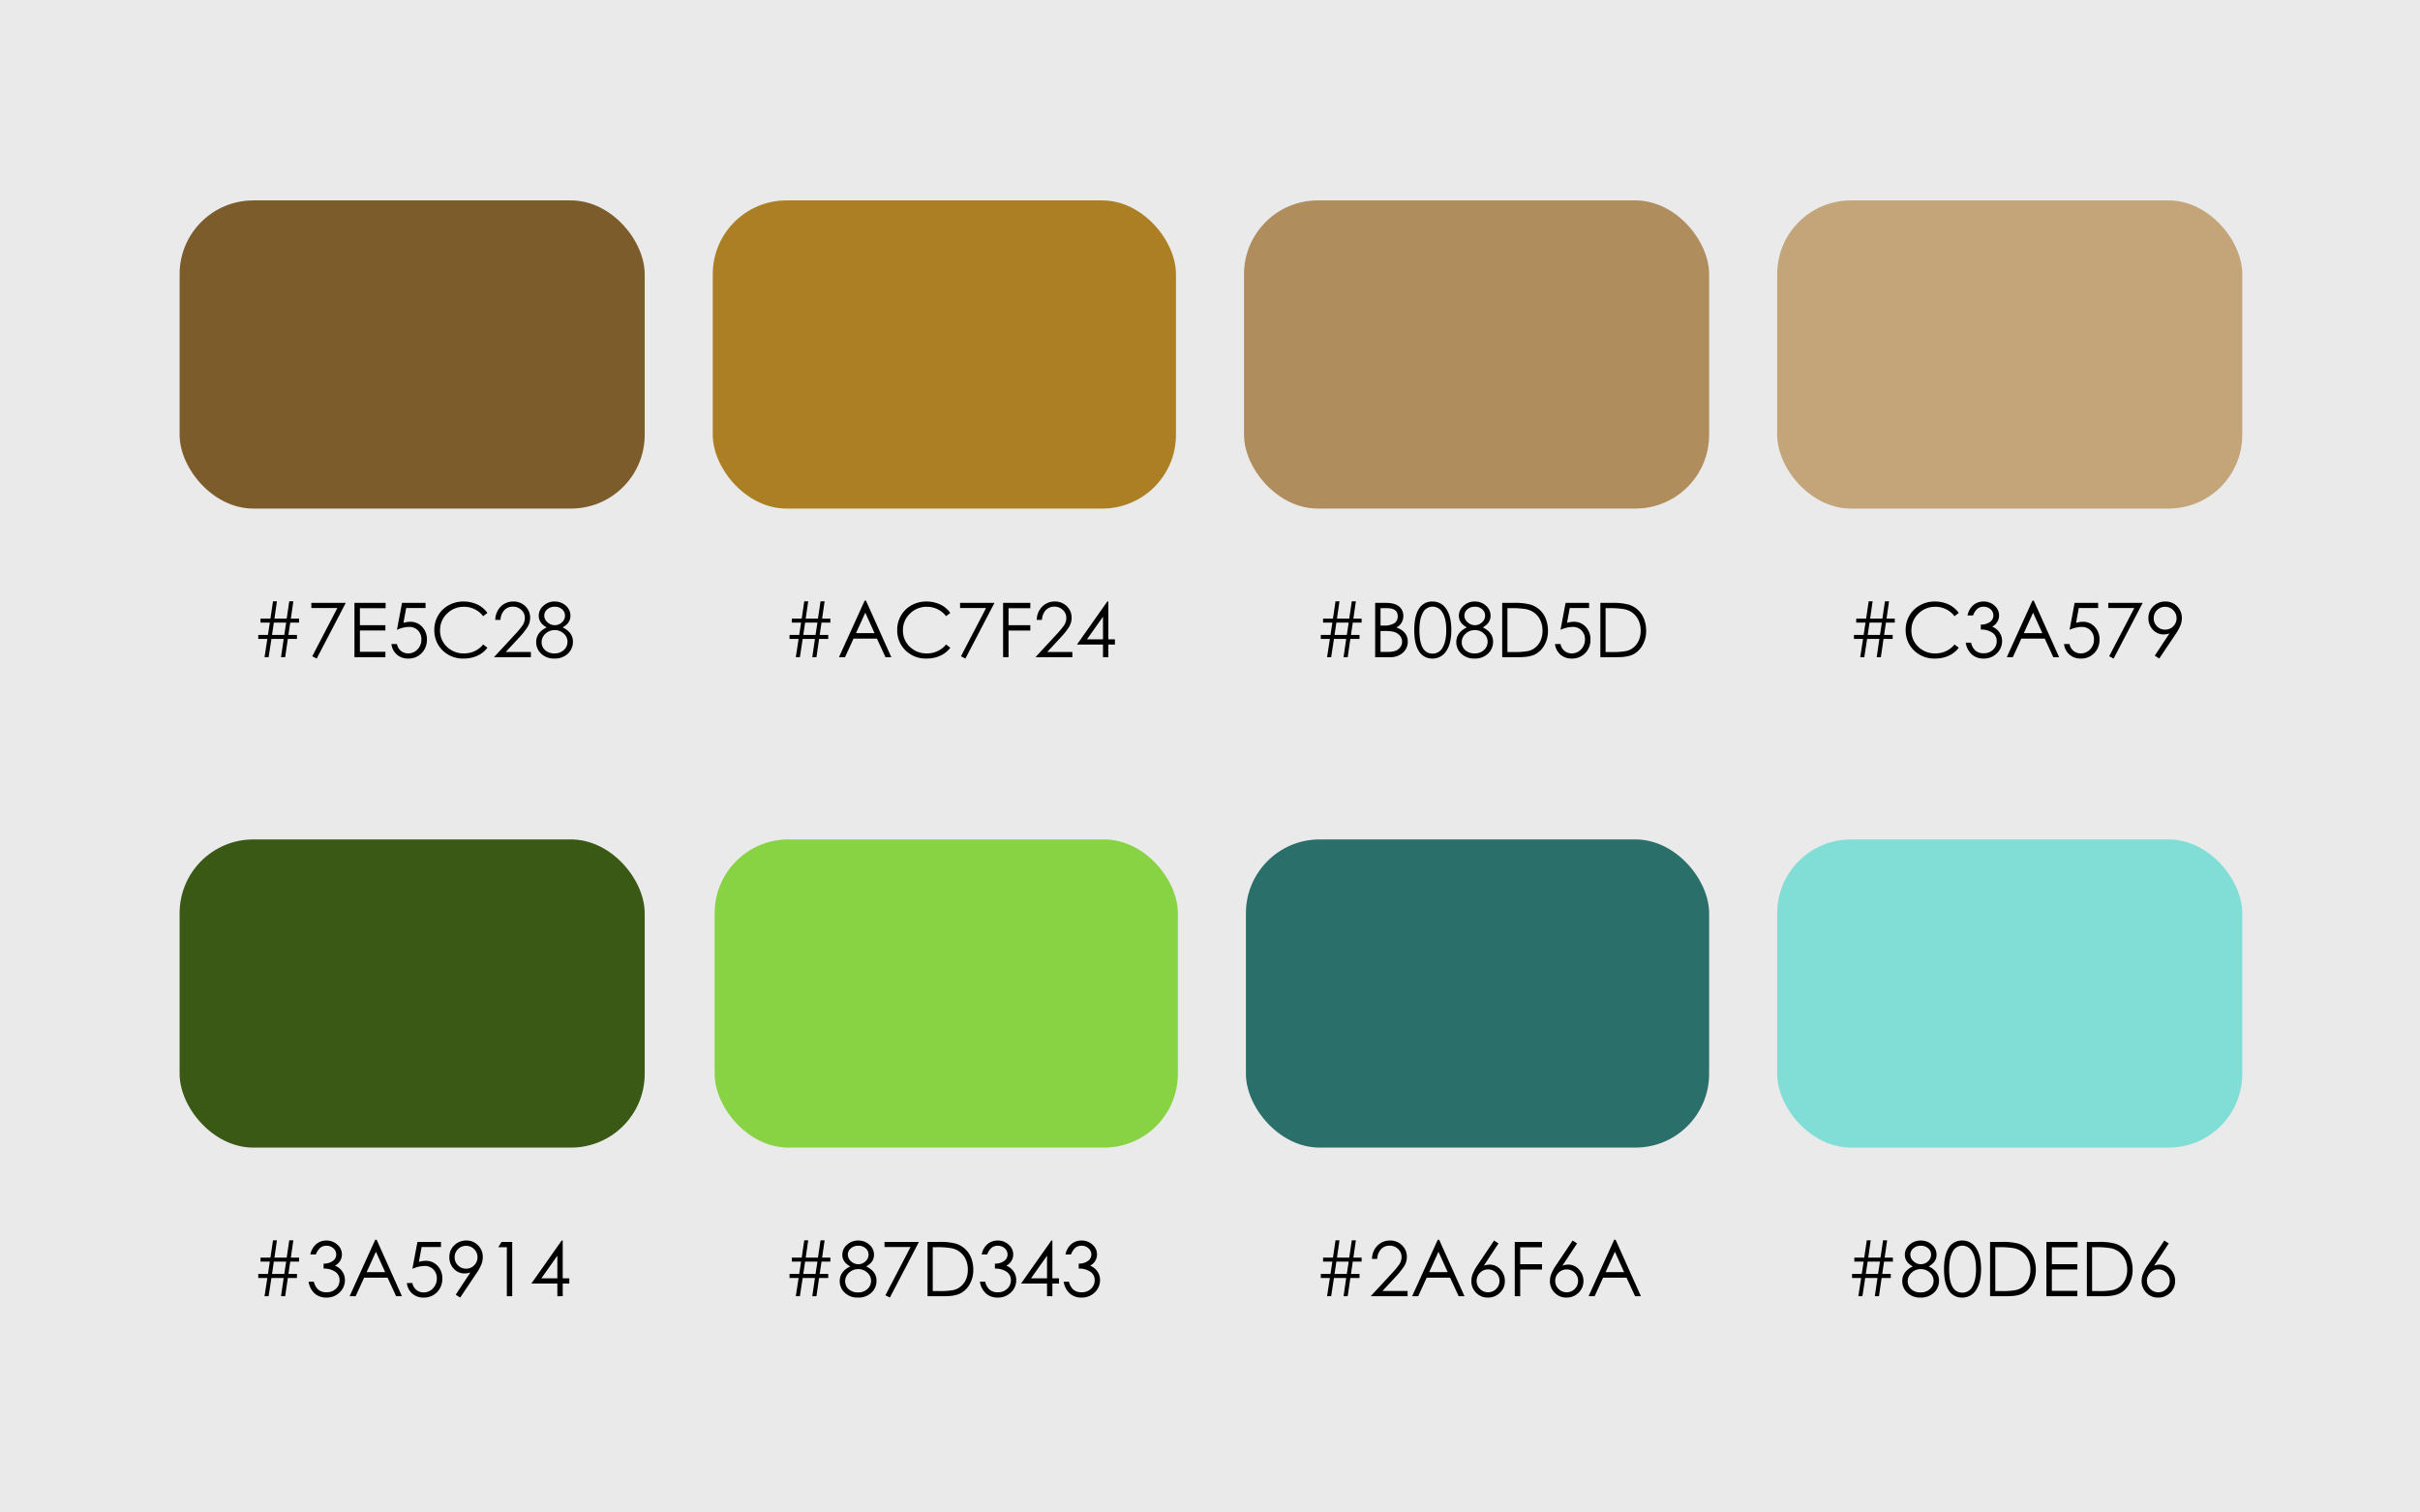 <svg xmlns="http://www.w3.org/2000/svg" xmlns:xlink="http://www.w3.org/1999/xlink" width="1280" height="800" viewBox="0 0 1280 800">
  <defs>
    <clipPath id="clip-Colour_samples">
      <rect width="1280" height="800"/>
    </clipPath>
  </defs>
  <g id="Colour_samples" data-name="Colour samples" clip-path="url(#clip-Colour_samples)">
    <rect width="1280" height="800" fill="#eaeaea"/>
    <g id="darkest_brown" data-name="darkest brown">
      <rect id="Rectangle_1" data-name="Rectangle 1" width="246" height="163" rx="39" transform="translate(95 106)" fill="#7d5c2c"/>
      <path id="darkest_brown_hash" data-name="darkest brown hash" d="M24.08-14.16v2.12H19.24L17.84-2.4h-2.2l1.4-9.64H10.56L9.08-2.4H6.92L8.4-12.04H3.6v-2.12H8.72l1-6.52H4.8V-22.8h5.24l1.36-9.16h2.08L12.16-22.8h6.48L20-31.96h2.16L20.84-22.8H25.2v2.12H20.52l-.96,6.52Zm-5.72-6.52H11.84l-.96,6.52h6.48ZM31.68-31.12h18.2L34.52-1.68l-2.36-1.2L45.44-28.4H31.68Zm22.8,0H70.96v2.84H57.36v8.96H70.84v2.8H57.36V-5.24H70.84V-2.4H54.48Zm37.6,0v2.72H81.84L80.4-20.56a12.89,12.89,0,0,1,3.6-.56,8.3,8.3,0,0,1,6.28,2.66,9.515,9.515,0,0,1,2.52,6.82,9.9,9.9,0,0,1-2.74,7.06,9.521,9.521,0,0,1-7.26,2.9,8.736,8.736,0,0,1-5.86-2.06,8.583,8.583,0,0,1-2.9-5.62h2.92a6.119,6.119,0,0,0,2.16,3.68,6,6,0,0,0,3.8,1.28,6.6,6.6,0,0,0,4.9-2.12,7.277,7.277,0,0,0,2.06-5.28,6.536,6.536,0,0,0-1.8-4.74,6.246,6.246,0,0,0-4.7-1.86,16.37,16.37,0,0,0-6.42,1.52l2.68-14.24ZM124.8-25.8l-2.24,1.72a12.617,12.617,0,0,0-10.28-4.96,12.21,12.21,0,0,0-8.82,3.6,11.831,11.831,0,0,0-3.7,8.82,11.634,11.634,0,0,0,3.62,8.72,12.515,12.515,0,0,0,9.06,3.5,12.772,12.772,0,0,0,10.12-4.72L124.8-7.4a13.643,13.643,0,0,1-5.36,4.26,17.229,17.229,0,0,1-7.16,1.46A15.237,15.237,0,0,1,101.08-6a14.729,14.729,0,0,1-4.36-10.92,14.691,14.691,0,0,1,2.02-7.54,14.311,14.311,0,0,1,5.6-5.42,15.783,15.783,0,0,1,7.7-1.96,17.019,17.019,0,0,1,7.4,1.56A13.684,13.684,0,0,1,124.8-25.8Zm6.92,3.68h-2.76a10.107,10.107,0,0,1,2.92-7.06,9.066,9.066,0,0,1,6.58-2.66,8.75,8.75,0,0,1,6.4,2.5,8.234,8.234,0,0,1,2.54,6.1,9.206,9.206,0,0,1-1.42,4.96,38.081,38.081,0,0,1-4.3,5.4l-7.16,7.72H147.8V-2.4H128.28l10.96-11.84a48.988,48.988,0,0,0,4.12-4.92,7.087,7.087,0,0,0,1.24-4.12,5.512,5.512,0,0,0-1.82-4.08,6.247,6.247,0,0,0-4.52-1.76,6,6,0,0,0-4.48,1.82A8.115,8.115,0,0,0,131.72-22.12Zm32.88,3.96q5.44,2.68,5.44,7.52a8.454,8.454,0,0,1-2.7,6.4,9.867,9.867,0,0,1-7.08,2.56,9.655,9.655,0,0,1-7.02-2.56,8.272,8.272,0,0,1-2.64-6.16q0-5.04,5.56-7.76-4.2-2.24-4.2-6.2a6.905,6.905,0,0,1,2.46-5.22,8.468,8.468,0,0,1,5.94-2.26,8.527,8.527,0,0,1,5.92,2.2,6.949,6.949,0,0,1,2.44,5.36Q168.72-20.44,164.6-18.16Zm1.24-6.24a4.332,4.332,0,0,0-1.5-3.3,5.562,5.562,0,0,0-3.92-1.38,5.784,5.784,0,0,0-3.98,1.38,4.3,4.3,0,0,0-1.56,3.34,4.625,4.625,0,0,0,1.7,3.5,5.593,5.593,0,0,0,3.86,1.54,5.351,5.351,0,0,0,3.78-1.52A4.735,4.735,0,0,0,165.84-24.4Zm1.32,13.8a5.678,5.678,0,0,0-1.98-4.28,6.8,6.8,0,0,0-4.8-1.84,6.886,6.886,0,0,0-4.86,1.9,5.931,5.931,0,0,0-2.04,4.48,5.464,5.464,0,0,0,1.88,4.26,7.106,7.106,0,0,0,4.92,1.68,6.96,6.96,0,0,0,4.96-1.8A5.8,5.8,0,0,0,167.16-10.6Z" transform="translate(133 350)"/>
    </g>
    <g id="darker_brown" data-name="darker brown">
      <rect id="Rectangle_2" data-name="Rectangle 2" width="245" height="163" rx="39" transform="translate(377 106)" fill="#ac7f24"/>
      <path id="darker_brown_hash" data-name="darker brown hash" d="M24.08-14.16v2.12H19.24L17.84-2.4h-2.2l1.4-9.64H10.56L9.08-2.4H6.92L8.4-12.04H3.6v-2.12H8.72l1-6.52H4.8V-22.8h5.24l1.36-9.16h2.08L12.16-22.8h6.48L20-31.96h2.16L20.84-22.8H25.2v2.12H20.52l-.96,6.52Zm-5.72-6.52H11.84l-.96,6.52h6.48Zm25.68-11.6L57.44-2.4H54.36l-4.52-9.8H37.44L32.96-2.4h-3.2L43.32-32.28Zm-.36,6.36-4.92,10.8h9.8Zm44.96.12L86.4-24.08a12.617,12.617,0,0,0-10.28-4.96,12.21,12.21,0,0,0-8.82,3.6,11.831,11.831,0,0,0-3.7,8.82A11.634,11.634,0,0,0,67.22-7.9a12.515,12.515,0,0,0,9.06,3.5A12.772,12.772,0,0,0,86.4-9.12L88.64-7.4a13.643,13.643,0,0,1-5.36,4.26,17.229,17.229,0,0,1-7.16,1.46A15.237,15.237,0,0,1,64.92-6a14.729,14.729,0,0,1-4.36-10.92,14.691,14.691,0,0,1,2.02-7.54,14.311,14.311,0,0,1,5.6-5.42,15.783,15.783,0,0,1,7.7-1.96,17.019,17.019,0,0,1,7.4,1.56A13.684,13.684,0,0,1,88.64-25.8Zm5.16-5.32H112L96.64-1.68l-2.36-1.2L107.56-28.4H93.8Zm22.76,0h14.4v2.84H119.44v8.96h11.52v2.84H119.44V-2.4h-2.88Zm20.56,9h-2.76a10.107,10.107,0,0,1,2.92-7.06,9.066,9.066,0,0,1,6.58-2.66,8.75,8.75,0,0,1,6.4,2.5,8.234,8.234,0,0,1,2.54,6.1,9.206,9.206,0,0,1-1.42,4.96,38.081,38.081,0,0,1-4.3,5.4l-7.16,7.72H153.2V-2.4H133.68l10.96-11.84a48.988,48.988,0,0,0,4.12-4.92A7.087,7.087,0,0,0,150-23.28a5.512,5.512,0,0,0-1.82-4.08,6.247,6.247,0,0,0-4.52-1.76,6,6,0,0,0-4.48,1.82A8.115,8.115,0,0,0,137.12-22.12Zm34.56-9.72h.56v20h3.48v2.76h-3.48V-2.4H169.4V-9.08H155.64Zm-2.28,20V-23.8l-8.48,11.96Z" transform="translate(414 350)"/>
    </g>
    <g id="mid_brown" data-name="mid brown">
      <rect id="Rectangle_3" data-name="Rectangle 3" width="246" height="163" rx="39" transform="translate(658 106)" fill="#b08d5d"/>
      <path id="mid_brown_hash" data-name="mid brown hash" d="M24.08-14.16v2.12H19.24L17.84-2.4h-2.2l1.4-9.64H10.56L9.08-2.4H6.92L8.4-12.04H3.6v-2.12H8.72l1-6.52H4.8V-22.8h5.24l1.36-9.16h2.08L12.16-22.8h6.48L20-31.96h2.16L20.84-22.8H25.2v2.12H20.52l-.96,6.52Zm-5.72-6.52H11.84l-.96,6.52h6.48Zm14-10.44h5.68q4.52,0,6.86,1.82a6.221,6.221,0,0,1,2.34,5.22,6.643,6.643,0,0,1-.94,3.46,6.84,6.84,0,0,1-2.74,2.54,9.229,9.229,0,0,1,4.5,2.88,7.065,7.065,0,0,1,1.54,4.56A7.6,7.6,0,0,1,47-4.74,9.663,9.663,0,0,1,40.28-2.4H32.36Zm2.84,2.8v9.2h1.64a10.4,10.4,0,0,0,5.6-1.2,4.166,4.166,0,0,0,1.84-3.76q0-4.24-5.76-4.24Zm0,12.08V-5.2h3.56a12.358,12.358,0,0,0,4.54-.62,5.493,5.493,0,0,0,2.38-1.92,4.558,4.558,0,0,0,.92-2.66,5.3,5.3,0,0,0-.52-2.4,5.419,5.419,0,0,0-1.54-1.84,6.963,6.963,0,0,0-2.44-1.2,23.011,23.011,0,0,0-5.3-.4ZM62.68-1.68A8.036,8.036,0,0,1,55.54-5.5q-2.5-3.82-2.5-11.26t2.5-11.26a8,8,0,0,1,7.1-3.82,8.442,8.442,0,0,1,7.3,3.9q2.7,3.9,2.7,11.18T69.92-5.58A8.421,8.421,0,0,1,62.68-1.68Zm.08-27.44a5.7,5.7,0,0,0-5.16,3.2q-1.84,3.2-1.84,9.24,0,12.4,7,12.4a5.874,5.874,0,0,0,5.3-3.26q1.9-3.26,1.9-9.22T68-25.92A5.931,5.931,0,0,0,62.76-29.12ZM89.28-18.16q5.44,2.68,5.44,7.52a8.454,8.454,0,0,1-2.7,6.4,9.867,9.867,0,0,1-7.08,2.56,9.655,9.655,0,0,1-7.02-2.56,8.272,8.272,0,0,1-2.64-6.16q0-5.04,5.56-7.76-4.2-2.24-4.2-6.2a6.905,6.905,0,0,1,2.46-5.22,8.468,8.468,0,0,1,5.94-2.26,8.527,8.527,0,0,1,5.92,2.2,6.949,6.949,0,0,1,2.44,5.36Q93.4-20.44,89.28-18.16Zm1.24-6.24a4.332,4.332,0,0,0-1.5-3.3,5.562,5.562,0,0,0-3.92-1.38,5.784,5.784,0,0,0-3.98,1.38,4.3,4.3,0,0,0-1.56,3.34,4.625,4.625,0,0,0,1.7,3.5,5.593,5.593,0,0,0,3.86,1.54,5.351,5.351,0,0,0,3.78-1.52A4.735,4.735,0,0,0,90.52-24.4Zm1.32,13.8a5.678,5.678,0,0,0-1.98-4.28,6.8,6.8,0,0,0-4.8-1.84,6.886,6.886,0,0,0-4.86,1.9,5.931,5.931,0,0,0-2.04,4.48,5.464,5.464,0,0,0,1.88,4.26A7.106,7.106,0,0,0,84.96-4.4a6.96,6.96,0,0,0,4.96-1.8A5.8,5.8,0,0,0,91.84-10.6Zm7.72,8.2V-31.12h5.96a32.508,32.508,0,0,1,8.98.9,12.74,12.74,0,0,1,4.94,2.84,12.965,12.965,0,0,1,3.2,4.74,17.54,17.54,0,0,1,1.12,6.54,14.875,14.875,0,0,1-1.74,7.04,11.931,11.931,0,0,1-4.72,4.98q-2.98,1.68-8.58,1.68Zm2.76-2.72h3.32a38.624,38.624,0,0,0,7.54-.52,9.129,9.129,0,0,0,4.1-2.06,10.051,10.051,0,0,0,2.68-3.74,12.969,12.969,0,0,0,.92-5.04,12.825,12.825,0,0,0-1.06-5.24,10.275,10.275,0,0,0-3.02-3.96,10.718,10.718,0,0,0-4.62-2.1,42.245,42.245,0,0,0-7.82-.54h-2.04Zm43.2-26v2.72H135.28l-1.44,7.84a12.89,12.89,0,0,1,3.6-.56,8.3,8.3,0,0,1,6.28,2.66,9.515,9.515,0,0,1,2.52,6.82,9.9,9.9,0,0,1-2.74,7.06,9.521,9.521,0,0,1-7.26,2.9,8.736,8.736,0,0,1-5.86-2.06,8.583,8.583,0,0,1-2.9-5.62h2.92a6.119,6.119,0,0,0,2.16,3.68,6,6,0,0,0,3.8,1.28,6.6,6.6,0,0,0,4.9-2.12,7.277,7.277,0,0,0,2.06-5.28,6.536,6.536,0,0,0-1.8-4.74,6.246,6.246,0,0,0-4.7-1.86,16.37,16.37,0,0,0-6.42,1.52l2.68-14.24ZM151.48-2.4V-31.12h5.96a32.508,32.508,0,0,1,8.98.9,12.74,12.74,0,0,1,4.94,2.84,12.964,12.964,0,0,1,3.2,4.74,17.54,17.54,0,0,1,1.12,6.54,14.875,14.875,0,0,1-1.74,7.04,11.931,11.931,0,0,1-4.72,4.98q-2.98,1.68-8.58,1.68Zm2.76-2.72h3.32a38.625,38.625,0,0,0,7.54-.52,9.129,9.129,0,0,0,4.1-2.06,10.052,10.052,0,0,0,2.68-3.74,12.969,12.969,0,0,0,.92-5.04,12.825,12.825,0,0,0-1.06-5.24,10.275,10.275,0,0,0-3.02-3.96,10.718,10.718,0,0,0-4.62-2.1,42.245,42.245,0,0,0-7.82-.54h-2.04Z" transform="translate(695 350)"/>
    </g>
    <g id="light_brown" data-name="light brown">
      <rect id="Rectangle_4" data-name="Rectangle 4" width="246" height="163" rx="39" transform="translate(940 106)" fill="#c3a579"/>
      <path id="light_brown_hash" data-name="light brown hash" d="M24.08-14.16v2.12H19.24L17.84-2.4h-2.2l1.4-9.64H10.56L9.08-2.4H6.92L8.4-12.04H3.6v-2.12H8.72l1-6.52H4.8V-22.8h5.24l1.36-9.16h2.08L12.16-22.8h6.48L20-31.96h2.16L20.84-22.8H25.2v2.12H20.52l-.96,6.52Zm-5.72-6.52H11.84l-.96,6.52h6.48ZM59.04-25.8,56.8-24.08a12.617,12.617,0,0,0-10.28-4.96,12.21,12.21,0,0,0-8.82,3.6A11.831,11.831,0,0,0,34-16.62,11.634,11.634,0,0,0,37.62-7.9a12.515,12.515,0,0,0,9.06,3.5A12.772,12.772,0,0,0,56.8-9.12L59.04-7.4a13.643,13.643,0,0,1-5.36,4.26,17.229,17.229,0,0,1-7.16,1.46A15.237,15.237,0,0,1,35.32-6a14.729,14.729,0,0,1-4.36-10.92,14.691,14.691,0,0,1,2.02-7.54,14.311,14.311,0,0,1,5.6-5.42,15.783,15.783,0,0,1,7.7-1.96,17.019,17.019,0,0,1,7.4,1.56A13.684,13.684,0,0,1,59.04-25.8Zm7.56,1.32H63.68a9.624,9.624,0,0,1,3.06-5.46,8.29,8.29,0,0,1,5.52-1.9,8.257,8.257,0,0,1,5.68,2.16,6.771,6.771,0,0,1,2.42,5.24,6.578,6.578,0,0,1-3.68,5.88,8.414,8.414,0,0,1,3.9,3.1,7.921,7.921,0,0,1,1.38,4.5,8.864,8.864,0,0,1-2.78,6.54,9.589,9.589,0,0,1-7.02,2.74,9.059,9.059,0,0,1-6.2-2.14,10.743,10.743,0,0,1-3.24-6.26h2.8a8.282,8.282,0,0,0,2.34,4.22,6.566,6.566,0,0,0,4.46,1.38,6.8,6.8,0,0,0,4.84-1.84,6,6,0,0,0,1.96-4.56,5.257,5.257,0,0,0-2.16-4.38A10.509,10.509,0,0,0,70.68-17v-2.64A7.967,7.967,0,0,0,75.5-21a4.059,4.059,0,0,0,1.86-3.38,4.316,4.316,0,0,0-1.5-3.36,5.244,5.244,0,0,0-3.62-1.34,5,5,0,0,0-3.42,1.14A8.87,8.87,0,0,0,66.6-24.48Zm32.12-7.8L112.12-2.4h-3.08l-4.52-9.8H92.12L87.64-2.4h-3.2L98-32.28Zm-.36,6.36-4.92,10.8h9.8Zm34.4-5.2v2.72H122.52l-1.44,7.84a12.89,12.89,0,0,1,3.6-.56,8.3,8.3,0,0,1,6.28,2.66,9.515,9.515,0,0,1,2.52,6.82,9.9,9.9,0,0,1-2.74,7.06,9.521,9.521,0,0,1-7.26,2.9,8.736,8.736,0,0,1-5.86-2.06,8.583,8.583,0,0,1-2.9-5.62h2.92a6.119,6.119,0,0,0,2.16,3.68,6,6,0,0,0,3.8,1.28,6.6,6.6,0,0,0,4.9-2.12,7.277,7.277,0,0,0,2.06-5.28,6.536,6.536,0,0,0-1.8-4.74,6.246,6.246,0,0,0-4.7-1.86,16.37,16.37,0,0,0-6.42,1.52l2.68-14.24Zm5.36,0h18.2L140.96-1.68l-2.36-1.2L151.88-28.4H138.12ZM165.08-1.68,162.72-3.2l7.76-11.76a9.228,9.228,0,0,1-3,.52,7.63,7.63,0,0,1-5.78-2.48,8.656,8.656,0,0,1-2.34-6.18,8.319,8.319,0,0,1,2.6-6.22,8.817,8.817,0,0,1,6.38-2.52,8.251,8.251,0,0,1,6.24,2.58,8.641,8.641,0,0,1,2.46,6.18,10.622,10.622,0,0,1-.82,4.02,24.113,24.113,0,0,1-2.42,4.38ZM162.16-23a5.826,5.826,0,0,0,1.76,4.28,5.826,5.826,0,0,0,4.28,1.76,5.793,5.793,0,0,0,4.28-1.78A5.845,5.845,0,0,0,174.24-23a5.845,5.845,0,0,0-1.76-4.26,5.793,5.793,0,0,0-4.28-1.78,5.826,5.826,0,0,0-4.28,1.76A5.826,5.826,0,0,0,162.16-23Z" transform="translate(977 350)"/>
    </g>
    <g id="dark_green" data-name="dark green">
      <rect id="Rectangle_5" data-name="Rectangle 5" width="246" height="163" rx="39" transform="translate(95 444)" fill="#3a5914"/>
      <path id="dark_green_hash" data-name="dark green hash" d="M24.08-14.16v2.12H19.24L17.84-2.4h-2.2l1.4-9.64H10.56L9.08-2.4H6.92L8.4-12.04H3.6v-2.12H8.72l1-6.52H4.8V-22.8h5.24l1.36-9.16h2.08L12.16-22.8h6.48L20-31.96h2.16L20.84-22.8H25.2v2.12H20.52l-.96,6.52Zm-5.72-6.52H11.84l-.96,6.52h6.48Zm15.72-3.8H31.16a9.624,9.624,0,0,1,3.06-5.46,8.29,8.29,0,0,1,5.52-1.9,8.257,8.257,0,0,1,5.68,2.16,6.771,6.771,0,0,1,2.42,5.24,6.578,6.578,0,0,1-3.68,5.88,8.414,8.414,0,0,1,3.9,3.1,7.921,7.921,0,0,1,1.38,4.5,8.864,8.864,0,0,1-2.78,6.54,9.589,9.589,0,0,1-7.02,2.74,9.059,9.059,0,0,1-6.2-2.14,10.743,10.743,0,0,1-3.24-6.26H33a8.282,8.282,0,0,0,2.34,4.22A6.566,6.566,0,0,0,39.8-4.48a6.8,6.8,0,0,0,4.84-1.84,6,6,0,0,0,1.96-4.56,5.257,5.257,0,0,0-2.16-4.38A10.509,10.509,0,0,0,38.16-17v-2.64A7.967,7.967,0,0,0,42.98-21a4.059,4.059,0,0,0,1.86-3.38,4.316,4.316,0,0,0-1.5-3.36,5.244,5.244,0,0,0-3.62-1.34,5,5,0,0,0-3.42,1.14A8.87,8.87,0,0,0,34.08-24.48Zm32.12-7.8L79.6-2.4H76.52L72-12.2H59.6L55.12-2.4h-3.2L65.48-32.28Zm-.36,6.36-4.92,10.8h9.8Zm34.4-5.2v2.72H90l-1.44,7.84a12.89,12.89,0,0,1,3.6-.56,8.3,8.3,0,0,1,6.28,2.66,9.515,9.515,0,0,1,2.52,6.82,9.9,9.9,0,0,1-2.74,7.06,9.521,9.521,0,0,1-7.26,2.9A8.736,8.736,0,0,1,85.1-3.74a8.583,8.583,0,0,1-2.9-5.62h2.92a6.119,6.119,0,0,0,2.16,3.68,6,6,0,0,0,3.8,1.28,6.6,6.6,0,0,0,4.9-2.12,7.277,7.277,0,0,0,2.06-5.28,6.536,6.536,0,0,0-1.8-4.74,6.246,6.246,0,0,0-4.7-1.86,16.37,16.37,0,0,0-6.42,1.52L87.8-31.12ZM110.4-1.68,108.04-3.2l7.76-11.76a9.228,9.228,0,0,1-3,.52,7.63,7.63,0,0,1-5.78-2.48,8.656,8.656,0,0,1-2.34-6.18,8.319,8.319,0,0,1,2.6-6.22,8.817,8.817,0,0,1,6.38-2.52,8.251,8.251,0,0,1,6.24,2.58,8.641,8.641,0,0,1,2.46,6.18,10.622,10.622,0,0,1-.82,4.02,24.113,24.113,0,0,1-2.42,4.38ZM107.48-23a5.826,5.826,0,0,0,1.76,4.28,5.826,5.826,0,0,0,4.28,1.76,5.793,5.793,0,0,0,4.28-1.78A5.845,5.845,0,0,0,119.56-23a5.845,5.845,0,0,0-1.76-4.26,5.793,5.793,0,0,0-4.28-1.78,5.826,5.826,0,0,0-4.28,1.76A5.826,5.826,0,0,0,107.48-23Zm24.8-8.12h5.64V-2.4h-2.84V-28.32h-4.52Zm31.8-.72h.56v20h3.48v2.76h-3.48V-2.4H161.8V-9.08H148.04Zm-2.28,20V-23.8l-8.48,11.96Z" transform="translate(133 688)"/>
    </g>
    <g id="light_green" data-name="light green">
      <rect id="Rectangle_6" data-name="Rectangle 6" width="245" height="163" rx="39" transform="translate(378 444)" fill="#87d343"/>
      <path id="light_green_hash" data-name="light green hash" d="M24.08-14.16v2.12H19.24L17.84-2.4h-2.2l1.4-9.64H10.56L9.08-2.4H6.92L8.4-12.04H3.6v-2.12H8.72l1-6.52H4.8V-22.8h5.24l1.36-9.16h2.08L12.16-22.8h6.48L20-31.96h2.16L20.84-22.8H25.2v2.12H20.52l-.96,6.52Zm-5.72-6.52H11.84l-.96,6.52h6.48Zm25.8,2.52q5.44,2.68,5.44,7.52a8.454,8.454,0,0,1-2.7,6.4,9.867,9.867,0,0,1-7.08,2.56A9.655,9.655,0,0,1,32.8-4.24a8.272,8.272,0,0,1-2.64-6.16q0-5.04,5.56-7.76-4.2-2.24-4.2-6.2a6.905,6.905,0,0,1,2.46-5.22,8.468,8.468,0,0,1,5.94-2.26,8.527,8.527,0,0,1,5.92,2.2,6.949,6.949,0,0,1,2.44,5.36Q48.28-20.44,44.16-18.16ZM45.4-24.4a4.332,4.332,0,0,0-1.5-3.3,5.562,5.562,0,0,0-3.92-1.38A5.784,5.784,0,0,0,36-27.7a4.3,4.3,0,0,0-1.56,3.34,4.625,4.625,0,0,0,1.7,3.5A5.593,5.593,0,0,0,40-19.32a5.351,5.351,0,0,0,3.78-1.52A4.735,4.735,0,0,0,45.4-24.4Zm1.32,13.8a5.678,5.678,0,0,0-1.98-4.28,6.8,6.8,0,0,0-4.8-1.84,6.886,6.886,0,0,0-4.86,1.9,5.931,5.931,0,0,0-2.04,4.48,5.464,5.464,0,0,0,1.88,4.26A7.106,7.106,0,0,0,39.84-4.4,6.96,6.96,0,0,0,44.8-6.2,5.8,5.8,0,0,0,46.72-10.6Zm7.12-20.52h18.2L56.68-1.68l-2.36-1.2L67.6-28.4H53.84ZM76.6-2.4V-31.12h5.96a32.508,32.508,0,0,1,8.98.9,12.74,12.74,0,0,1,4.94,2.84,12.965,12.965,0,0,1,3.2,4.74,17.54,17.54,0,0,1,1.12,6.54,14.875,14.875,0,0,1-1.74,7.04,11.931,11.931,0,0,1-4.72,4.98Q91.36-2.4,85.76-2.4Zm2.76-2.72h3.32a38.624,38.624,0,0,0,7.54-.52,9.129,9.129,0,0,0,4.1-2.06A10.051,10.051,0,0,0,97-11.44a12.969,12.969,0,0,0,.92-5.04,12.825,12.825,0,0,0-1.06-5.24,10.275,10.275,0,0,0-3.02-3.96,10.718,10.718,0,0,0-4.62-2.1,42.245,42.245,0,0,0-7.82-.54H79.36Zm28.8-19.36h-2.92a9.624,9.624,0,0,1,3.06-5.46,8.29,8.29,0,0,1,5.52-1.9,8.257,8.257,0,0,1,5.68,2.16,6.771,6.771,0,0,1,2.42,5.24,6.578,6.578,0,0,1-3.68,5.88,8.414,8.414,0,0,1,3.9,3.1,7.921,7.921,0,0,1,1.38,4.5,8.864,8.864,0,0,1-2.78,6.54,9.589,9.589,0,0,1-7.02,2.74,9.059,9.059,0,0,1-6.2-2.14,10.743,10.743,0,0,1-3.24-6.26h2.8a8.282,8.282,0,0,0,2.34,4.22,6.566,6.566,0,0,0,4.46,1.38,6.8,6.8,0,0,0,4.84-1.84,6,6,0,0,0,1.96-4.56,5.257,5.257,0,0,0-2.16-4.38A10.509,10.509,0,0,0,112.24-17v-2.64A7.967,7.967,0,0,0,117.06-21a4.059,4.059,0,0,0,1.86-3.38,4.316,4.316,0,0,0-1.5-3.36,5.244,5.244,0,0,0-3.62-1.34,5,5,0,0,0-3.42,1.14A8.87,8.87,0,0,0,108.16-24.48Zm33.92-7.36h.56v20h3.48v2.76h-3.48V-2.4H139.8V-9.08H126.04Zm-2.28,20V-23.8l-8.48,11.96Zm12.68-12.64h-2.92a9.624,9.624,0,0,1,3.06-5.46,8.29,8.29,0,0,1,5.52-1.9,8.257,8.257,0,0,1,5.68,2.16,6.771,6.771,0,0,1,2.42,5.24,6.578,6.578,0,0,1-3.68,5.88,8.413,8.413,0,0,1,3.9,3.1,7.921,7.921,0,0,1,1.38,4.5,8.864,8.864,0,0,1-2.78,6.54,9.589,9.589,0,0,1-7.02,2.74,9.059,9.059,0,0,1-6.2-2.14,10.743,10.743,0,0,1-3.24-6.26h2.8a8.282,8.282,0,0,0,2.34,4.22,6.566,6.566,0,0,0,4.46,1.38,6.8,6.8,0,0,0,4.84-1.84A6,6,0,0,0,165-10.88a5.257,5.257,0,0,0-2.16-4.38A10.509,10.509,0,0,0,156.56-17v-2.64A7.967,7.967,0,0,0,161.38-21a4.059,4.059,0,0,0,1.86-3.38,4.316,4.316,0,0,0-1.5-3.36,5.244,5.244,0,0,0-3.62-1.34,5,5,0,0,0-3.42,1.14A8.87,8.87,0,0,0,152.48-24.48Z" transform="translate(414 688)"/>
    </g>
    <g id="dark_blue" data-name="dark blue">
      <rect id="Rectangle_7" data-name="Rectangle 7" width="245" height="163" rx="39" transform="translate(659 444)" fill="#2a6f6a"/>
      <path id="dark_blue_hash" data-name="dark blue hash" d="M24.08-14.16v2.12H19.24L17.84-2.4h-2.2l1.4-9.64H10.56L9.08-2.4H6.92L8.4-12.04H3.6v-2.12H8.72l1-6.52H4.8V-22.8h5.24l1.36-9.16h2.08L12.16-22.8h6.48L20-31.96h2.16L20.84-22.8H25.2v2.12H20.52l-.96,6.52Zm-5.72-6.52H11.84l-.96,6.52h6.48Zm15.08-1.44H30.68a10.107,10.107,0,0,1,2.92-7.06,9.066,9.066,0,0,1,6.58-2.66,8.75,8.75,0,0,1,6.4,2.5,8.234,8.234,0,0,1,2.54,6.1,9.206,9.206,0,0,1-1.42,4.96,38.081,38.081,0,0,1-4.3,5.4L36.24-5.16H49.52V-2.4H30L40.96-14.24a48.988,48.988,0,0,0,4.12-4.92,7.087,7.087,0,0,0,1.24-4.12,5.512,5.512,0,0,0-1.82-4.08,6.247,6.247,0,0,0-4.52-1.76A6,6,0,0,0,35.5-27.3,8.115,8.115,0,0,0,33.44-22.12ZM66.2-32.28,79.6-2.4H76.52L72-12.2H59.6L55.12-2.4h-3.2L65.48-32.28Zm-.36,6.36-4.92,10.8h9.8Zm29.4-5.92,2.36,1.52L89.84-18.56a9.657,9.657,0,0,1,3.12-.56,7.477,7.477,0,0,1,5.6,2.54,8.692,8.692,0,0,1,2.4,6.2A8.242,8.242,0,0,1,98.34-4.2a8.836,8.836,0,0,1-6.36,2.52,8.365,8.365,0,0,1-6.24-2.56,8.6,8.6,0,0,1-2.5-6.24,10.51,10.51,0,0,1,.68-3.62,24.105,24.105,0,0,1,2.6-4.74Zm2.88,21.32a5.826,5.826,0,0,0-1.76-4.28,5.826,5.826,0,0,0-4.28-1.76A5.826,5.826,0,0,0,87.8-14.8a5.826,5.826,0,0,0-1.76,4.28,5.793,5.793,0,0,0,1.78,4.28,5.845,5.845,0,0,0,4.26,1.76,5.845,5.845,0,0,0,4.26-1.76A5.793,5.793,0,0,0,98.12-10.52Zm8.08-20.6h14.4v2.84H109.08v8.96H120.6v2.84H109.08V-2.4H106.2Zm30.6-.72,2.36,1.52L131.4-18.56a9.657,9.657,0,0,1,3.12-.56,7.477,7.477,0,0,1,5.6,2.54,8.692,8.692,0,0,1,2.4,6.2A8.242,8.242,0,0,1,139.9-4.2a8.836,8.836,0,0,1-6.36,2.52,8.365,8.365,0,0,1-6.24-2.56,8.6,8.6,0,0,1-2.5-6.24,10.51,10.51,0,0,1,.68-3.62,24.105,24.105,0,0,1,2.6-4.74Zm2.88,21.32a5.826,5.826,0,0,0-1.76-4.28,5.826,5.826,0,0,0-4.28-1.76,5.826,5.826,0,0,0-4.28,1.76,5.826,5.826,0,0,0-1.76,4.28,5.793,5.793,0,0,0,1.78,4.28,5.845,5.845,0,0,0,4.26,1.76,5.845,5.845,0,0,0,4.26-1.76A5.793,5.793,0,0,0,139.68-10.52Zm19.84-21.76L172.92-2.4h-3.08l-4.52-9.8h-12.4l-4.48,9.8h-3.2L158.8-32.28Zm-.36,6.36-4.92,10.8h9.8Z" transform="translate(695 688)"/>
    </g>
    <g id="light_blue" data-name="light blue">
      <rect id="Rectangle_8" data-name="Rectangle 8" width="246" height="163" rx="39" transform="translate(940 444)" fill="#80ded6"/>
      <path id="light_blue_hash" data-name="light blue hash" d="M24.08-14.16v2.12H19.24L17.84-2.4h-2.2l1.4-9.64H10.56L9.08-2.4H6.92L8.4-12.04H3.6v-2.12H8.72l1-6.52H4.8V-22.8h5.24l1.36-9.16h2.08L12.16-22.8h6.48L20-31.96h2.16L20.84-22.8H25.2v2.12H20.52l-.96,6.52Zm-5.72-6.52H11.84l-.96,6.52h6.48Zm25.8,2.52q5.44,2.68,5.44,7.52a8.454,8.454,0,0,1-2.7,6.4,9.867,9.867,0,0,1-7.08,2.56A9.655,9.655,0,0,1,32.8-4.24a8.272,8.272,0,0,1-2.64-6.16q0-5.04,5.56-7.76-4.2-2.24-4.2-6.2a6.905,6.905,0,0,1,2.46-5.22,8.468,8.468,0,0,1,5.94-2.26,8.527,8.527,0,0,1,5.92,2.2,6.949,6.949,0,0,1,2.44,5.36Q48.28-20.44,44.16-18.16ZM45.4-24.4a4.332,4.332,0,0,0-1.5-3.3,5.562,5.562,0,0,0-3.92-1.38A5.784,5.784,0,0,0,36-27.7a4.3,4.3,0,0,0-1.56,3.34,4.625,4.625,0,0,0,1.7,3.5A5.593,5.593,0,0,0,40-19.32a5.351,5.351,0,0,0,3.78-1.52A4.735,4.735,0,0,0,45.4-24.4Zm1.32,13.8a5.678,5.678,0,0,0-1.98-4.28,6.8,6.8,0,0,0-4.8-1.84,6.886,6.886,0,0,0-4.86,1.9,5.931,5.931,0,0,0-2.04,4.48,5.464,5.464,0,0,0,1.88,4.26A7.106,7.106,0,0,0,39.84-4.4,6.96,6.96,0,0,0,44.8-6.2,5.8,5.8,0,0,0,46.72-10.6ZM61.88-1.68A8.036,8.036,0,0,1,54.74-5.5q-2.5-3.82-2.5-11.26t2.5-11.26a8,8,0,0,1,7.1-3.82,8.442,8.442,0,0,1,7.3,3.9q2.7,3.9,2.7,11.18T69.12-5.58A8.421,8.421,0,0,1,61.88-1.68Zm.08-27.44a5.7,5.7,0,0,0-5.16,3.2q-1.84,3.2-1.84,9.24,0,12.4,7,12.4a5.874,5.874,0,0,0,5.3-3.26q1.9-3.26,1.9-9.22T67.2-25.92A5.931,5.931,0,0,0,61.96-29.12ZM76.6-2.4V-31.12h5.96a32.508,32.508,0,0,1,8.98.9,12.74,12.74,0,0,1,4.94,2.84,12.965,12.965,0,0,1,3.2,4.74,17.54,17.54,0,0,1,1.12,6.54,14.875,14.875,0,0,1-1.74,7.04,11.931,11.931,0,0,1-4.72,4.98Q91.36-2.4,85.76-2.4Zm2.76-2.72h3.32a38.624,38.624,0,0,0,7.54-.52,9.129,9.129,0,0,0,4.1-2.06A10.051,10.051,0,0,0,97-11.44a12.969,12.969,0,0,0,.92-5.04,12.825,12.825,0,0,0-1.06-5.24,10.275,10.275,0,0,0-3.02-3.96,10.718,10.718,0,0,0-4.62-2.1,42.245,42.245,0,0,0-7.82-.54H79.36Zm27.04-26h16.48v2.84h-13.6v8.96h13.48v2.8H109.28V-5.24h13.48V-2.4H106.4ZM127.8-2.4V-31.12h5.96a32.508,32.508,0,0,1,8.98.9,12.74,12.74,0,0,1,4.94,2.84,12.965,12.965,0,0,1,3.2,4.74A17.54,17.54,0,0,1,152-16.1a14.875,14.875,0,0,1-1.74,7.04,11.931,11.931,0,0,1-4.72,4.98q-2.98,1.68-8.58,1.68Zm2.76-2.72h3.32a38.624,38.624,0,0,0,7.54-.52,9.129,9.129,0,0,0,4.1-2.06,10.051,10.051,0,0,0,2.68-3.74,12.969,12.969,0,0,0,.92-5.04,12.825,12.825,0,0,0-1.06-5.24,10.275,10.275,0,0,0-3.02-3.96,10.718,10.718,0,0,0-4.62-2.1,42.245,42.245,0,0,0-7.82-.54h-2.04Zm38.2-26.72,2.36,1.52-7.76,11.76a9.657,9.657,0,0,1,3.12-.56,7.477,7.477,0,0,1,5.6,2.54,8.692,8.692,0,0,1,2.4,6.2,8.242,8.242,0,0,1-2.62,6.18,8.836,8.836,0,0,1-6.36,2.52,8.365,8.365,0,0,1-6.24-2.56,8.6,8.6,0,0,1-2.5-6.24,10.51,10.51,0,0,1,.68-3.62,24.1,24.1,0,0,1,2.6-4.74Zm2.88,21.32a5.826,5.826,0,0,0-1.76-4.28,5.826,5.826,0,0,0-4.28-1.76,5.826,5.826,0,0,0-4.28,1.76,5.826,5.826,0,0,0-1.76,4.28,5.793,5.793,0,0,0,1.78,4.28,5.845,5.845,0,0,0,4.26,1.76,5.845,5.845,0,0,0,4.26-1.76A5.793,5.793,0,0,0,171.64-10.52Z" transform="translate(976 688)"/>
    </g>
  </g>
</svg>
